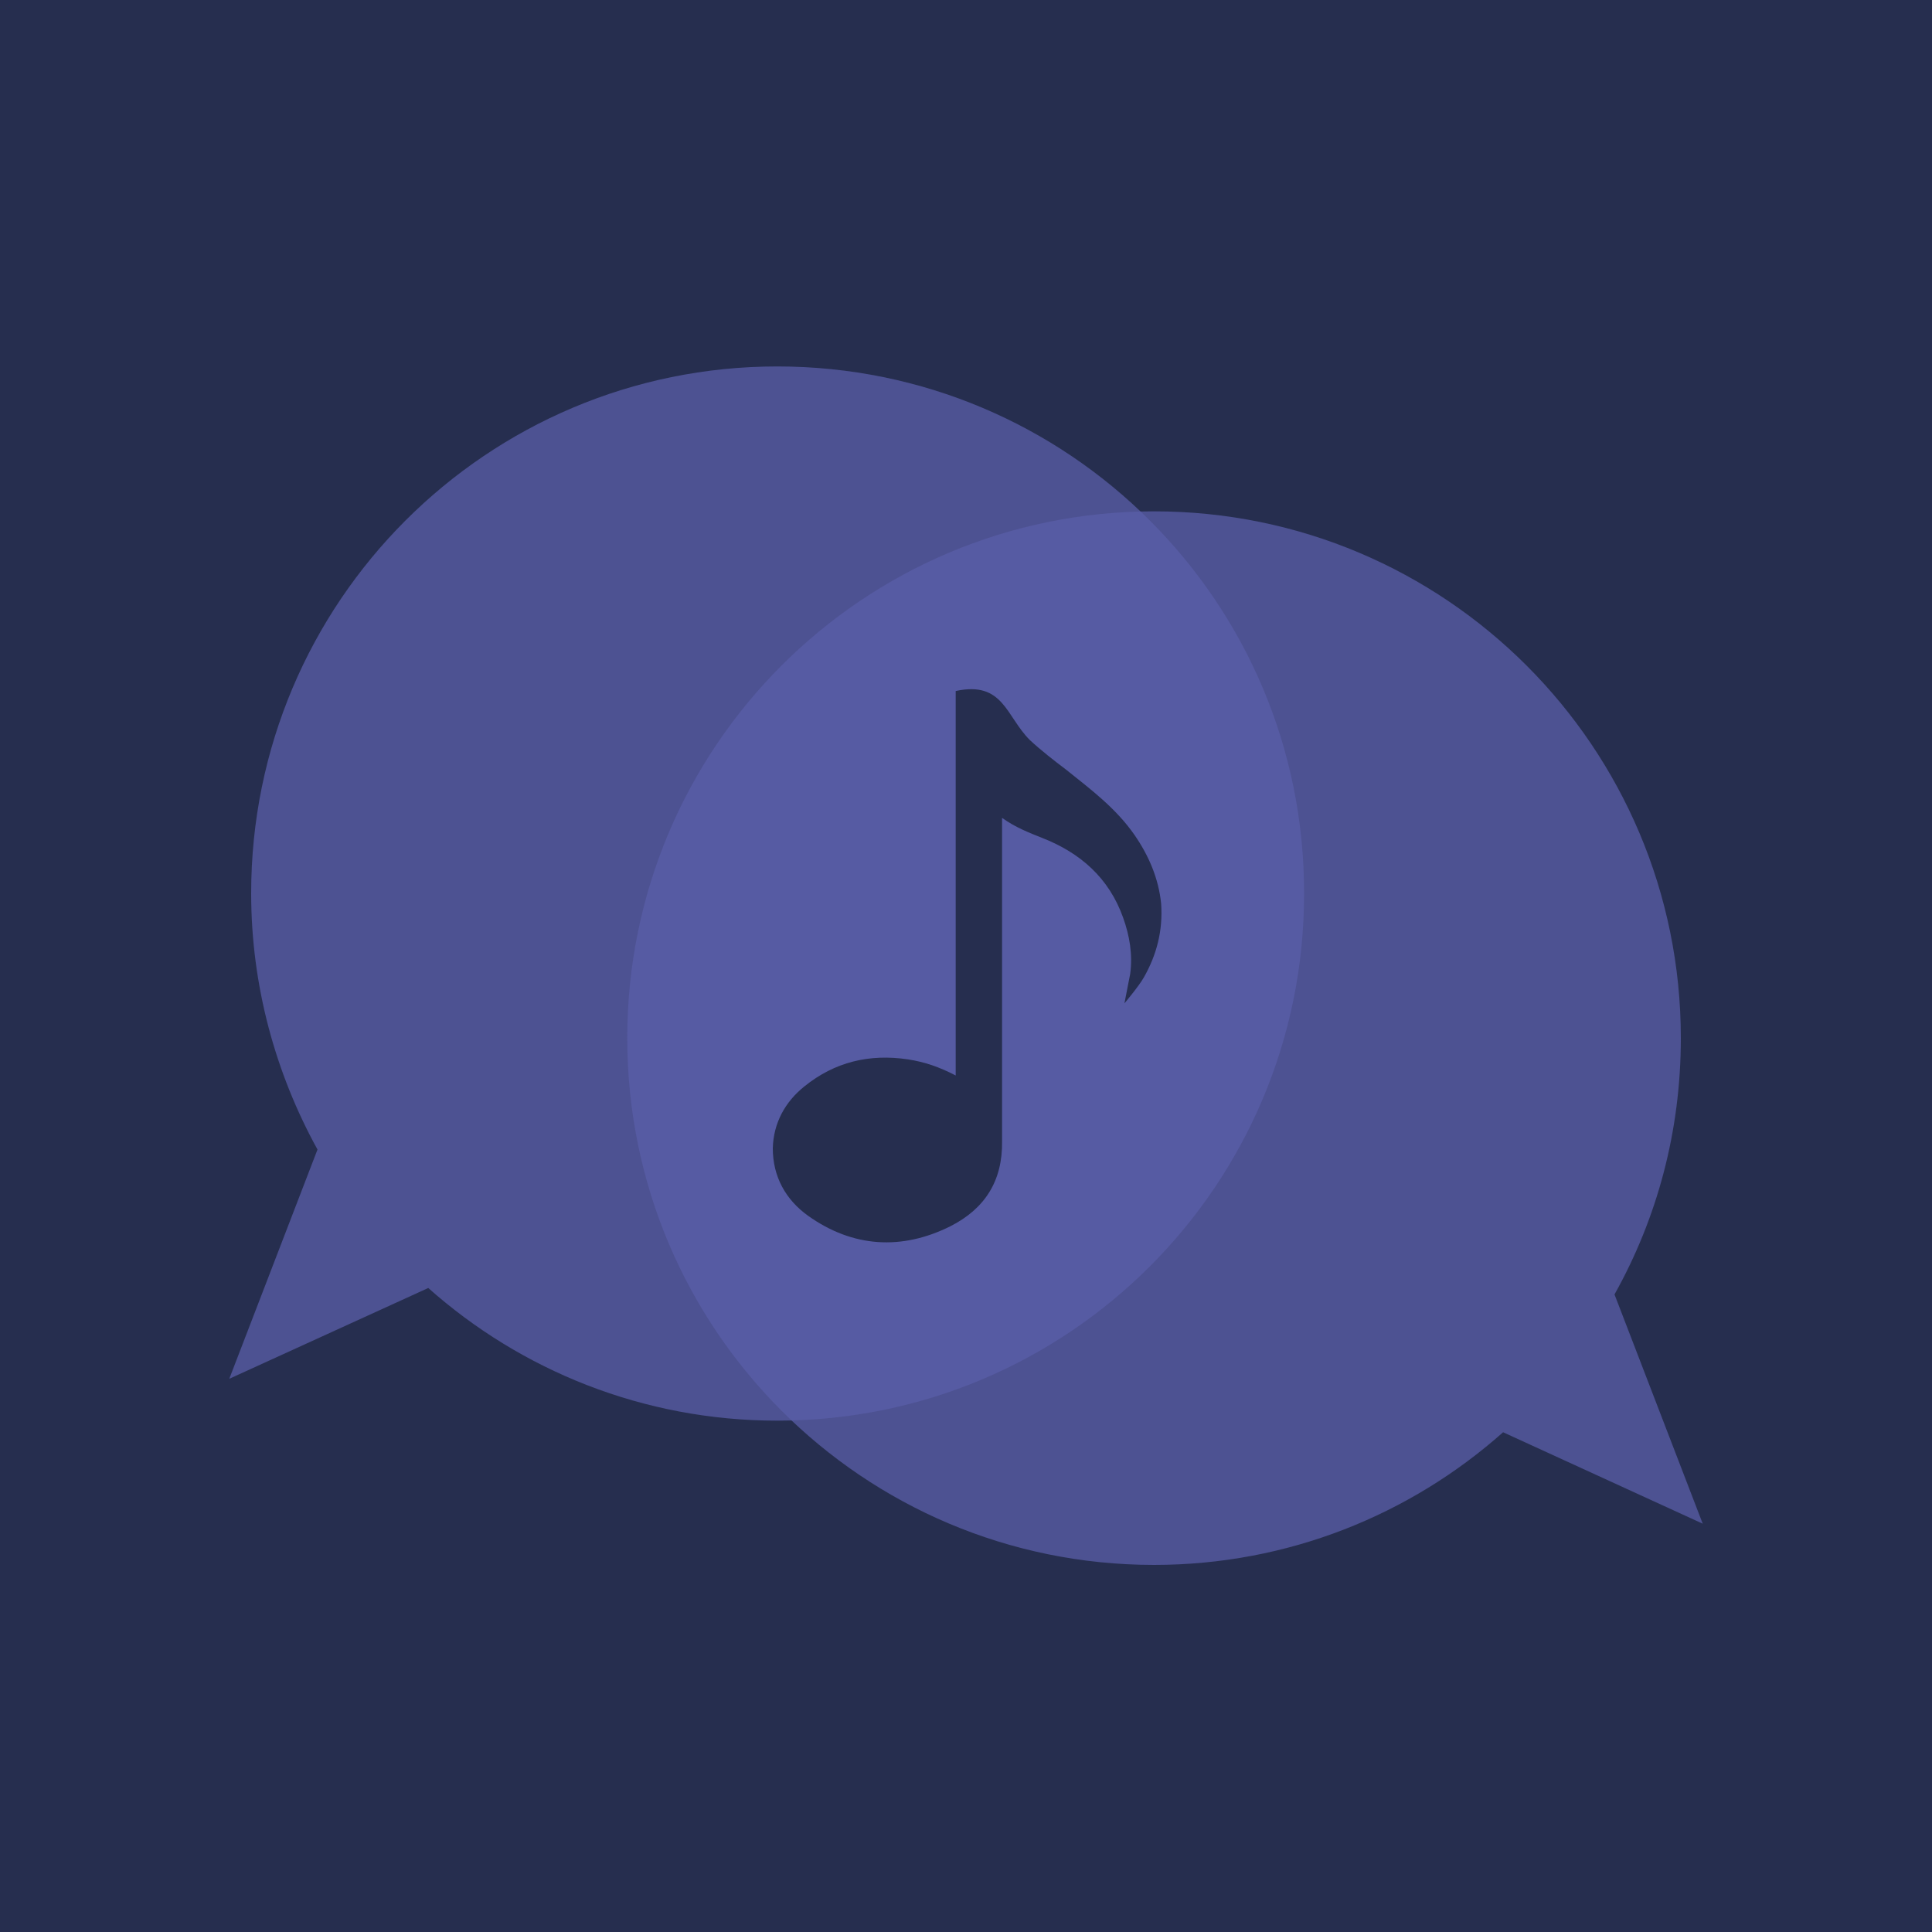 <?xml version="1.0" encoding="utf-8"?>
<!-- Generator: Adobe Illustrator 18.0.0, SVG Export Plug-In . SVG Version: 6.00 Build 0)  -->
<!DOCTYPE svg PUBLIC "-//W3C//DTD SVG 1.1//EN" "http://www.w3.org/Graphics/SVG/1.1/DTD/svg11.dtd">
<svg version="1.1" id="Artboard_2" xmlns="http://www.w3.org/2000/svg" xmlns:xlink="http://www.w3.org/1999/xlink" x="0px" y="0px"
	 viewBox="0 0 300 300" enable-background="new 0 0 300 300" xml:space="preserve">
<rect fill="#262E4F" width="300" height="300"/>
<path opacity="0.75" fill="#5A5DA8" enable-background="new    " d="M120.7,56.9C75.6,56.9,39,93.5,39,138.7
	c0,14.4,3.8,28,10.3,39.8l-13.7,35.6l30.9-14.1c14.4,12.8,33.4,20.6,54.2,20.6c45.2,0,81.8-36.6,81.8-81.8
	C202.6,93.5,165.9,56.9,120.7,56.9z"/>
<path opacity="0.75" fill="#5A5DA8" enable-background="new    " d="M264.4,236.6L250.7,201c6.6-11.8,10.3-25.3,10.3-39.8
	c0-45.2-36.6-81.8-81.8-81.8s-81.8,36.6-81.8,81.8s36.6,81.8,81.8,81.8c20.8,0,39.8-7.8,54.2-20.6L264.4,236.6z"/>
<path fill="#262E4F" d="M177.6,151.8c-0.8,1.4-3,4-3,4s0.6-3.1,0.9-4.6c0.4-3-0.1-5.9-1.1-8.7c-2.2-6.2-6.7-10.1-12.6-12.4
	c-2-0.8-4.1-1.6-6.2-3.1v50.2c0.1,6.2-2.7,10.5-8,13.2c-7.6,3.8-15.2,3.3-22.1-1.6c-3.5-2.5-5.5-6.1-5.5-10.5
	c0.1-3.9,1.9-7.2,4.9-9.6c4.7-3.8,10.1-5.1,16.1-4.2c2.6,0.4,4.9,1.2,7.4,2.5v-59.7c7.4-1.6,7.8,3.9,11.5,7.6
	c1.6,1.5,3.9,3.3,5.5,4.5c4,3.2,7.9,6.1,10.8,10.3c2.2,3.2,3.7,6.7,4.1,10.6C180.6,144.5,179.6,148.3,177.6,151.8z"/>
</svg>
